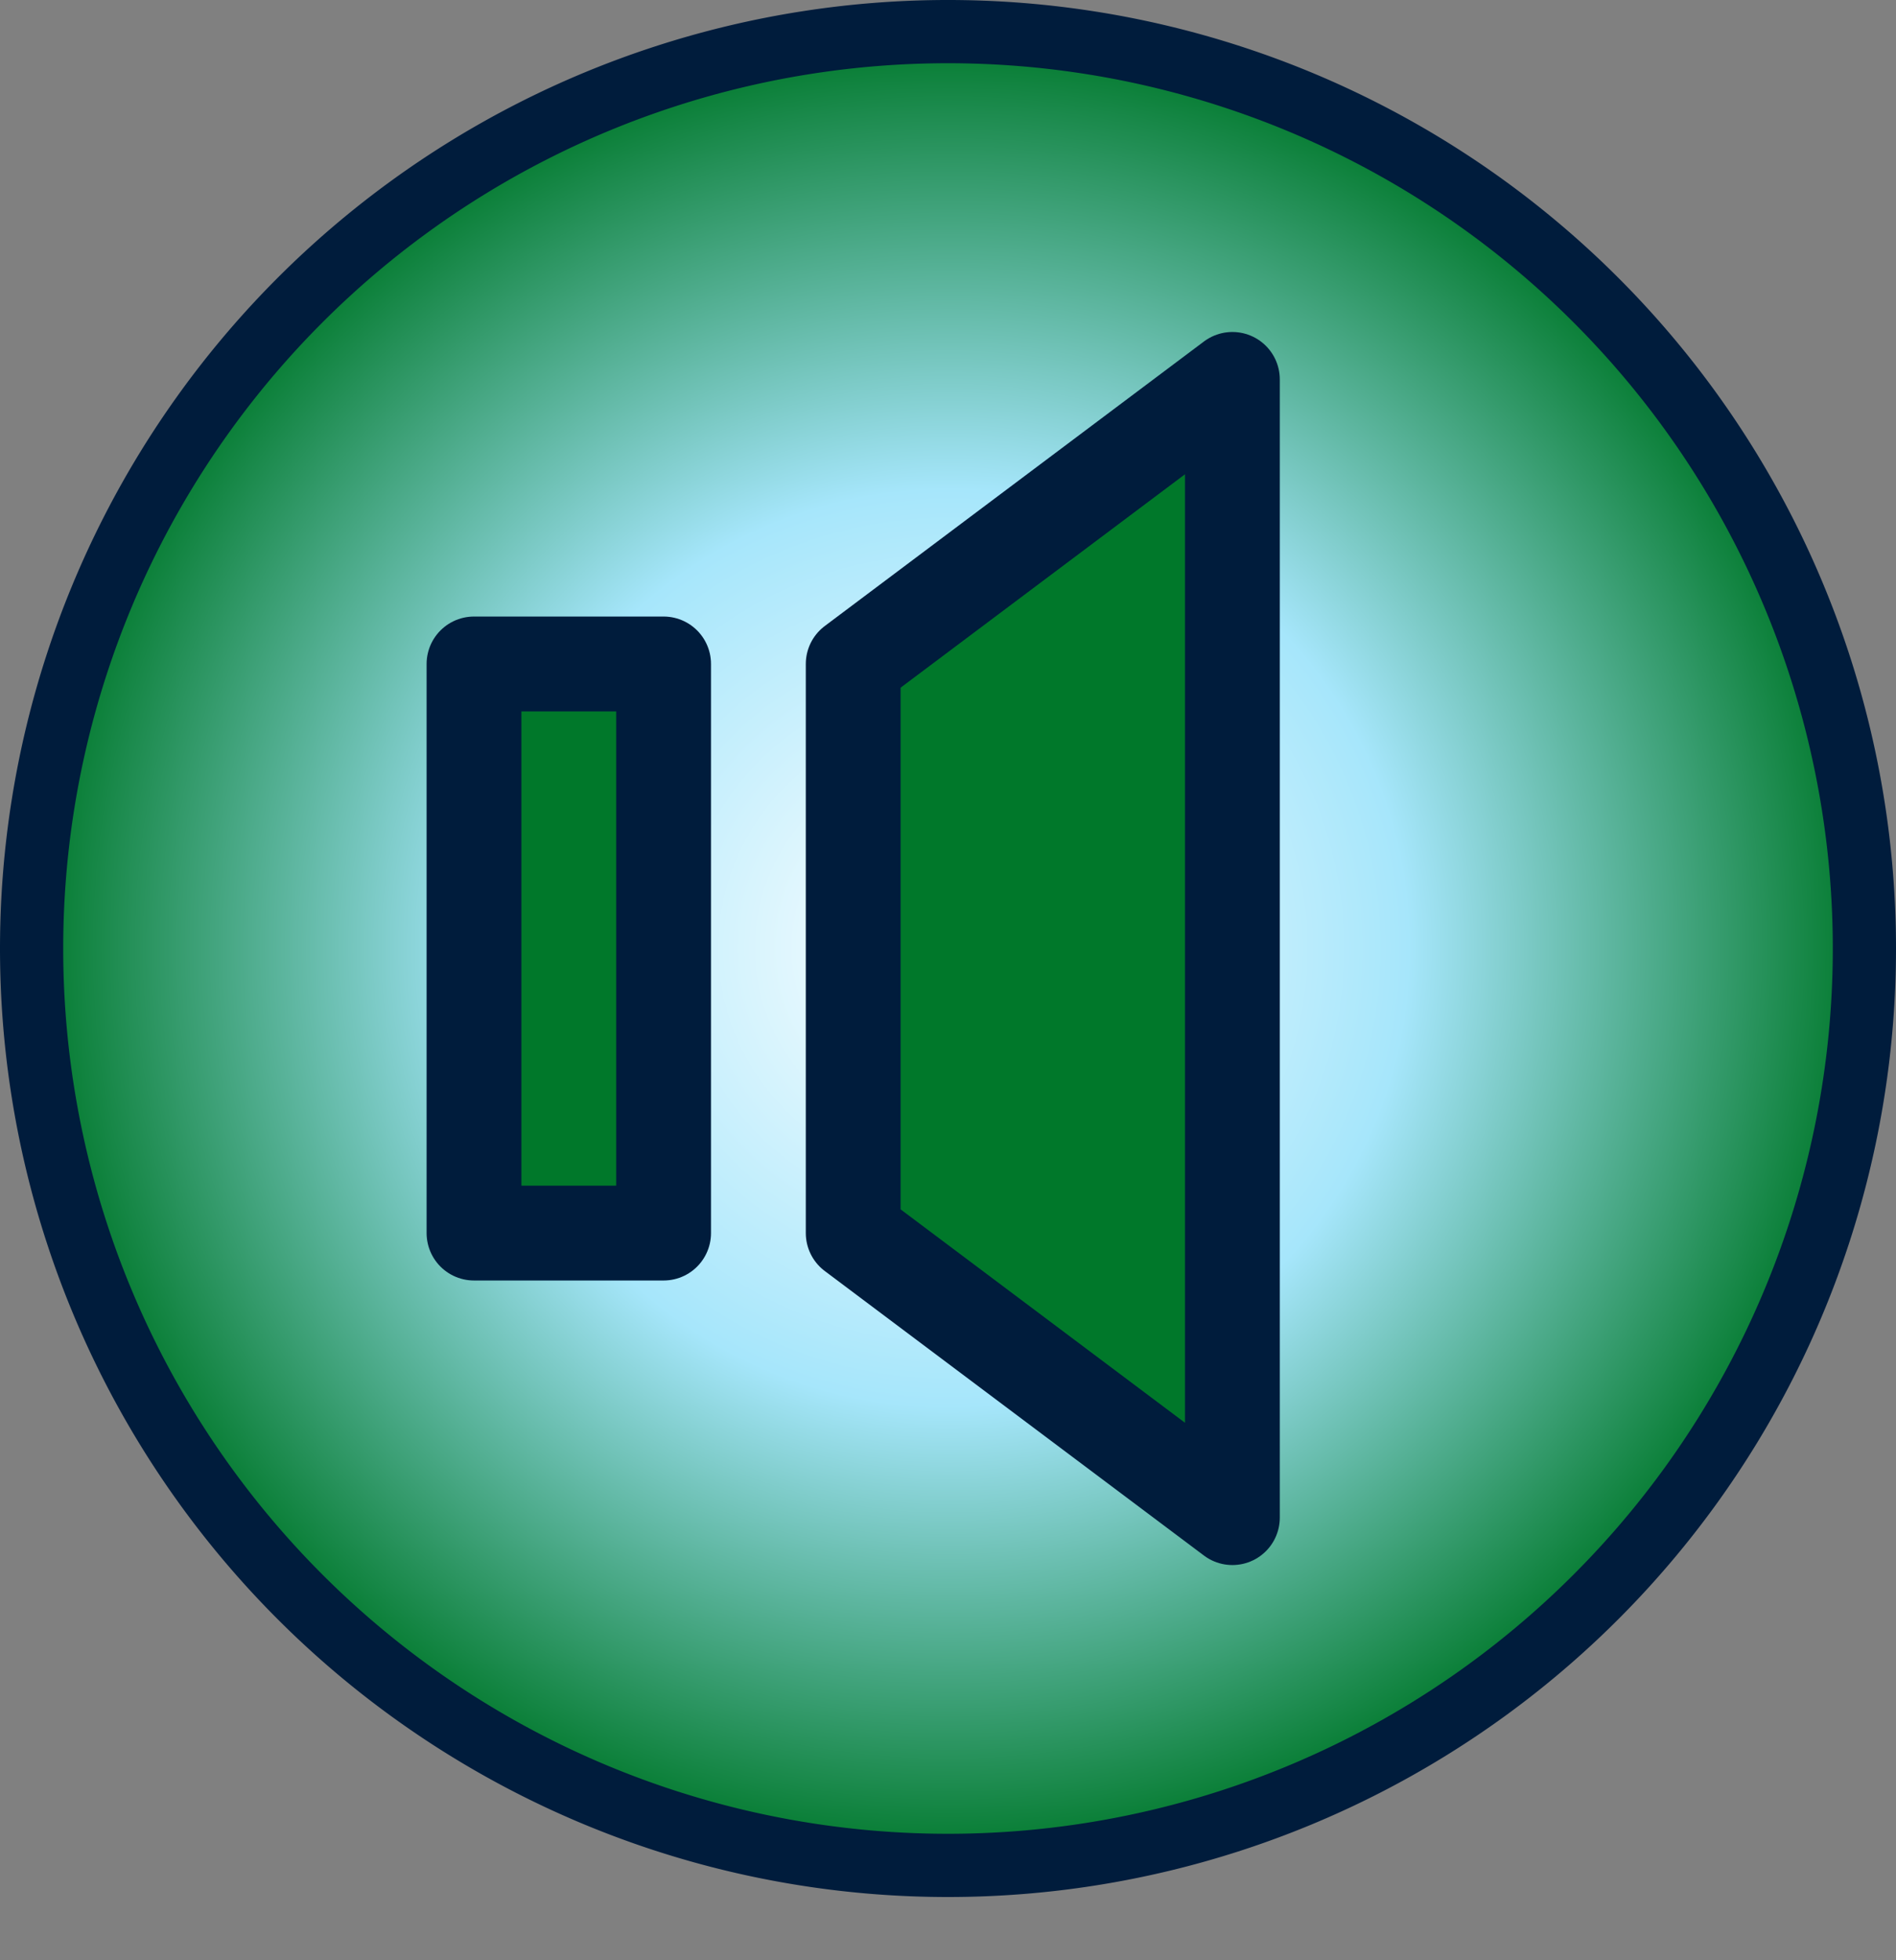 <?xml version="1.0" encoding="UTF-8" standalone="no"?>
<!-- Created with Inkscape (http://www.inkscape.org/) -->
<svg
   xmlns:dc="http://purl.org/dc/elements/1.1/"
   xmlns:cc="http://web.resource.org/cc/"
   xmlns:rdf="http://www.w3.org/1999/02/22-rdf-syntax-ns#"
   xmlns:svg="http://www.w3.org/2000/svg"
   xmlns="http://www.w3.org/2000/svg"
   xmlns:xlink="http://www.w3.org/1999/xlink"
   xmlns:sodipodi="http://sodipodi.sourceforge.net/DTD/sodipodi-0.dtd"
   xmlns:inkscape="http://www.inkscape.org/namespaces/inkscape"
   width="30"
   height="31"
   id="svg2"
   sodipodi:version="0.32"
   inkscape:version="0.45.1"
   version="1.0"
   sodipodi:docbase="/home/kde-devel/isi-kscd/kdemultimedia/kscd/ihm/skin/default"
   sodipodi:docname="mute_o.svg"
   inkscape:output_extension="org.inkscape.output.svg.inkscape">
  <rect width="100%" height="100%" fill="#808080" stroke="none"/>
  <defs
     id="defs4">
    <linearGradient
       id="linearGradientBase">
      <stop
         style="stop-color:#ffffff;stop-opacity:1;"
         offset="0"
         id="stop3186" />
      <stop
         id="stop3188"
         offset="0.725"
         style="stop-color:#a5e5fa;stop-opacity:1;" />
      <stop
         style="stop-color:#000000;stop-opacity:1;"
         offset="1"
         id="stop3190" />
    </linearGradient>
    <linearGradient
       id="linearGradientIco">
      <stop
         style="stop-color:#c7c7c7;stop-opacity:0.992;"
         offset="0"
         id="stop2648" />
      <stop
         id="stop2650"
         offset="0.325"
         style="stop-color:#2d458c;stop-opacity:1;" />
      <stop
         style="stop-color:#000000;stop-opacity:1;"
         offset="1"
         id="stop2652" />
    </linearGradient>
    <linearGradient
       id="linearGradientBaseP">
      <stop
         id="stop5099"
         offset="0"
         style="stop-color:#008dc8;stop-opacity:1;" />
      <stop
         style="stop-color:#008dc8;stop-opacity:1;"
         offset="0.75"
         id="stop5101" />
      <stop
         id="stop5103"
         offset="1"
         style="stop-color:#ffffff;stop-opacity:1;" />
    </linearGradient>
    <linearGradient
       id="linearGradientBaseO">
      <stop
         id="stop3143"
         offset="0"
         style="stop-color:#ffffff;stop-opacity:1;" />
      <stop
         style="stop-color:#a6e6fb;stop-opacity:1;"
         offset="0.5"
         id="stop3145" />
      <stop
         id="stop3147"
         offset="1"
         style="stop-color:#00782a;stop-opacity:1;" />
    </linearGradient>
    <radialGradient
       inkscape:collect="always"
       xlink:href="#linearGradientBaseO"
       id="radialGradient4228"
       cx="15"
       cy="15"
       fx="15"
       fy="15"
       r="15"
       gradientUnits="userSpaceOnUse"
       gradientTransform="matrix(0.971,4.6666666e-8,-4.6464282e-8,0.966,0.442,0.505)" />
  </defs>
  <sodipodi:namedview
     id="base"
     pagecolor="#ffffff"
     bordercolor="#666666"
     borderopacity="1.0"
     inkscape:pageopacity="0.0"
     inkscape:pageshadow="2"
     inkscape:zoom="15.839192"
     inkscape:cx="21.178112"
     inkscape:cy="17.292973"
     inkscape:document-units="px"
     inkscape:current-layer="g2205"
     showgrid="true"
     width="30px"
     height="31px"
     inkscape:window-width="1234"
     inkscape:window-height="949"
     inkscape:window-x="0"
     inkscape:window-y="0" />
  <g
     inkscape:label="Calque 1"
     inkscape:groupmode="layer"
     id="layer1">
    <g
       id="g2205"
       inkscape:label="Calque 1">
      <path
         sodipodi:type="arc"
         style="fill:url(#radialGradient4228);fill-opacity:1.0;stroke:#001c3c;stroke-width:1;stroke-linecap:round;stroke-linejoin:round;stroke-miterlimit:4;stroke-dasharray:none;stroke-opacity:1"
         id="path3251"
         sodipodi:cx="15"
         sodipodi:cy="15"
         sodipodi:rx="14.5"
         sodipodi:ry="14.5"
         d="M 29.5 15 A 14.5 14.5 0 1 1  0.5,15 A 14.5 14.5 0 1 1  29.5 15 z" />
      <g
         style="fill:#00782a;fill-opacity:1"
         id="gMuteIco"
         transform="matrix(1.5,0,0,1.5,0,1.672773e-4)">
        <path
           style="fill:#00782a;fill-opacity:1;fill-rule:evenodd;stroke:#001c3c;stroke-width:1px;stroke-linecap:round;stroke-linejoin:round;stroke-opacity:1"
           d="M 5,7 L 5,13 L 7,13 L 7,7 L 5,7 z "
           id="MuteIcoLeft" />
        <path
           style="fill:#00782a;fill-opacity:1;fill-rule:evenodd;stroke:#001c3c;stroke-width:1px;stroke-linecap:round;stroke-linejoin:round;stroke-opacity:1"
           d="M 9,7 L 9,13 L 13,16 L 13,4 L 9,7 z "
           id="MuteIcoRight" />
      </g>
    </g>
  </g>
</svg>
